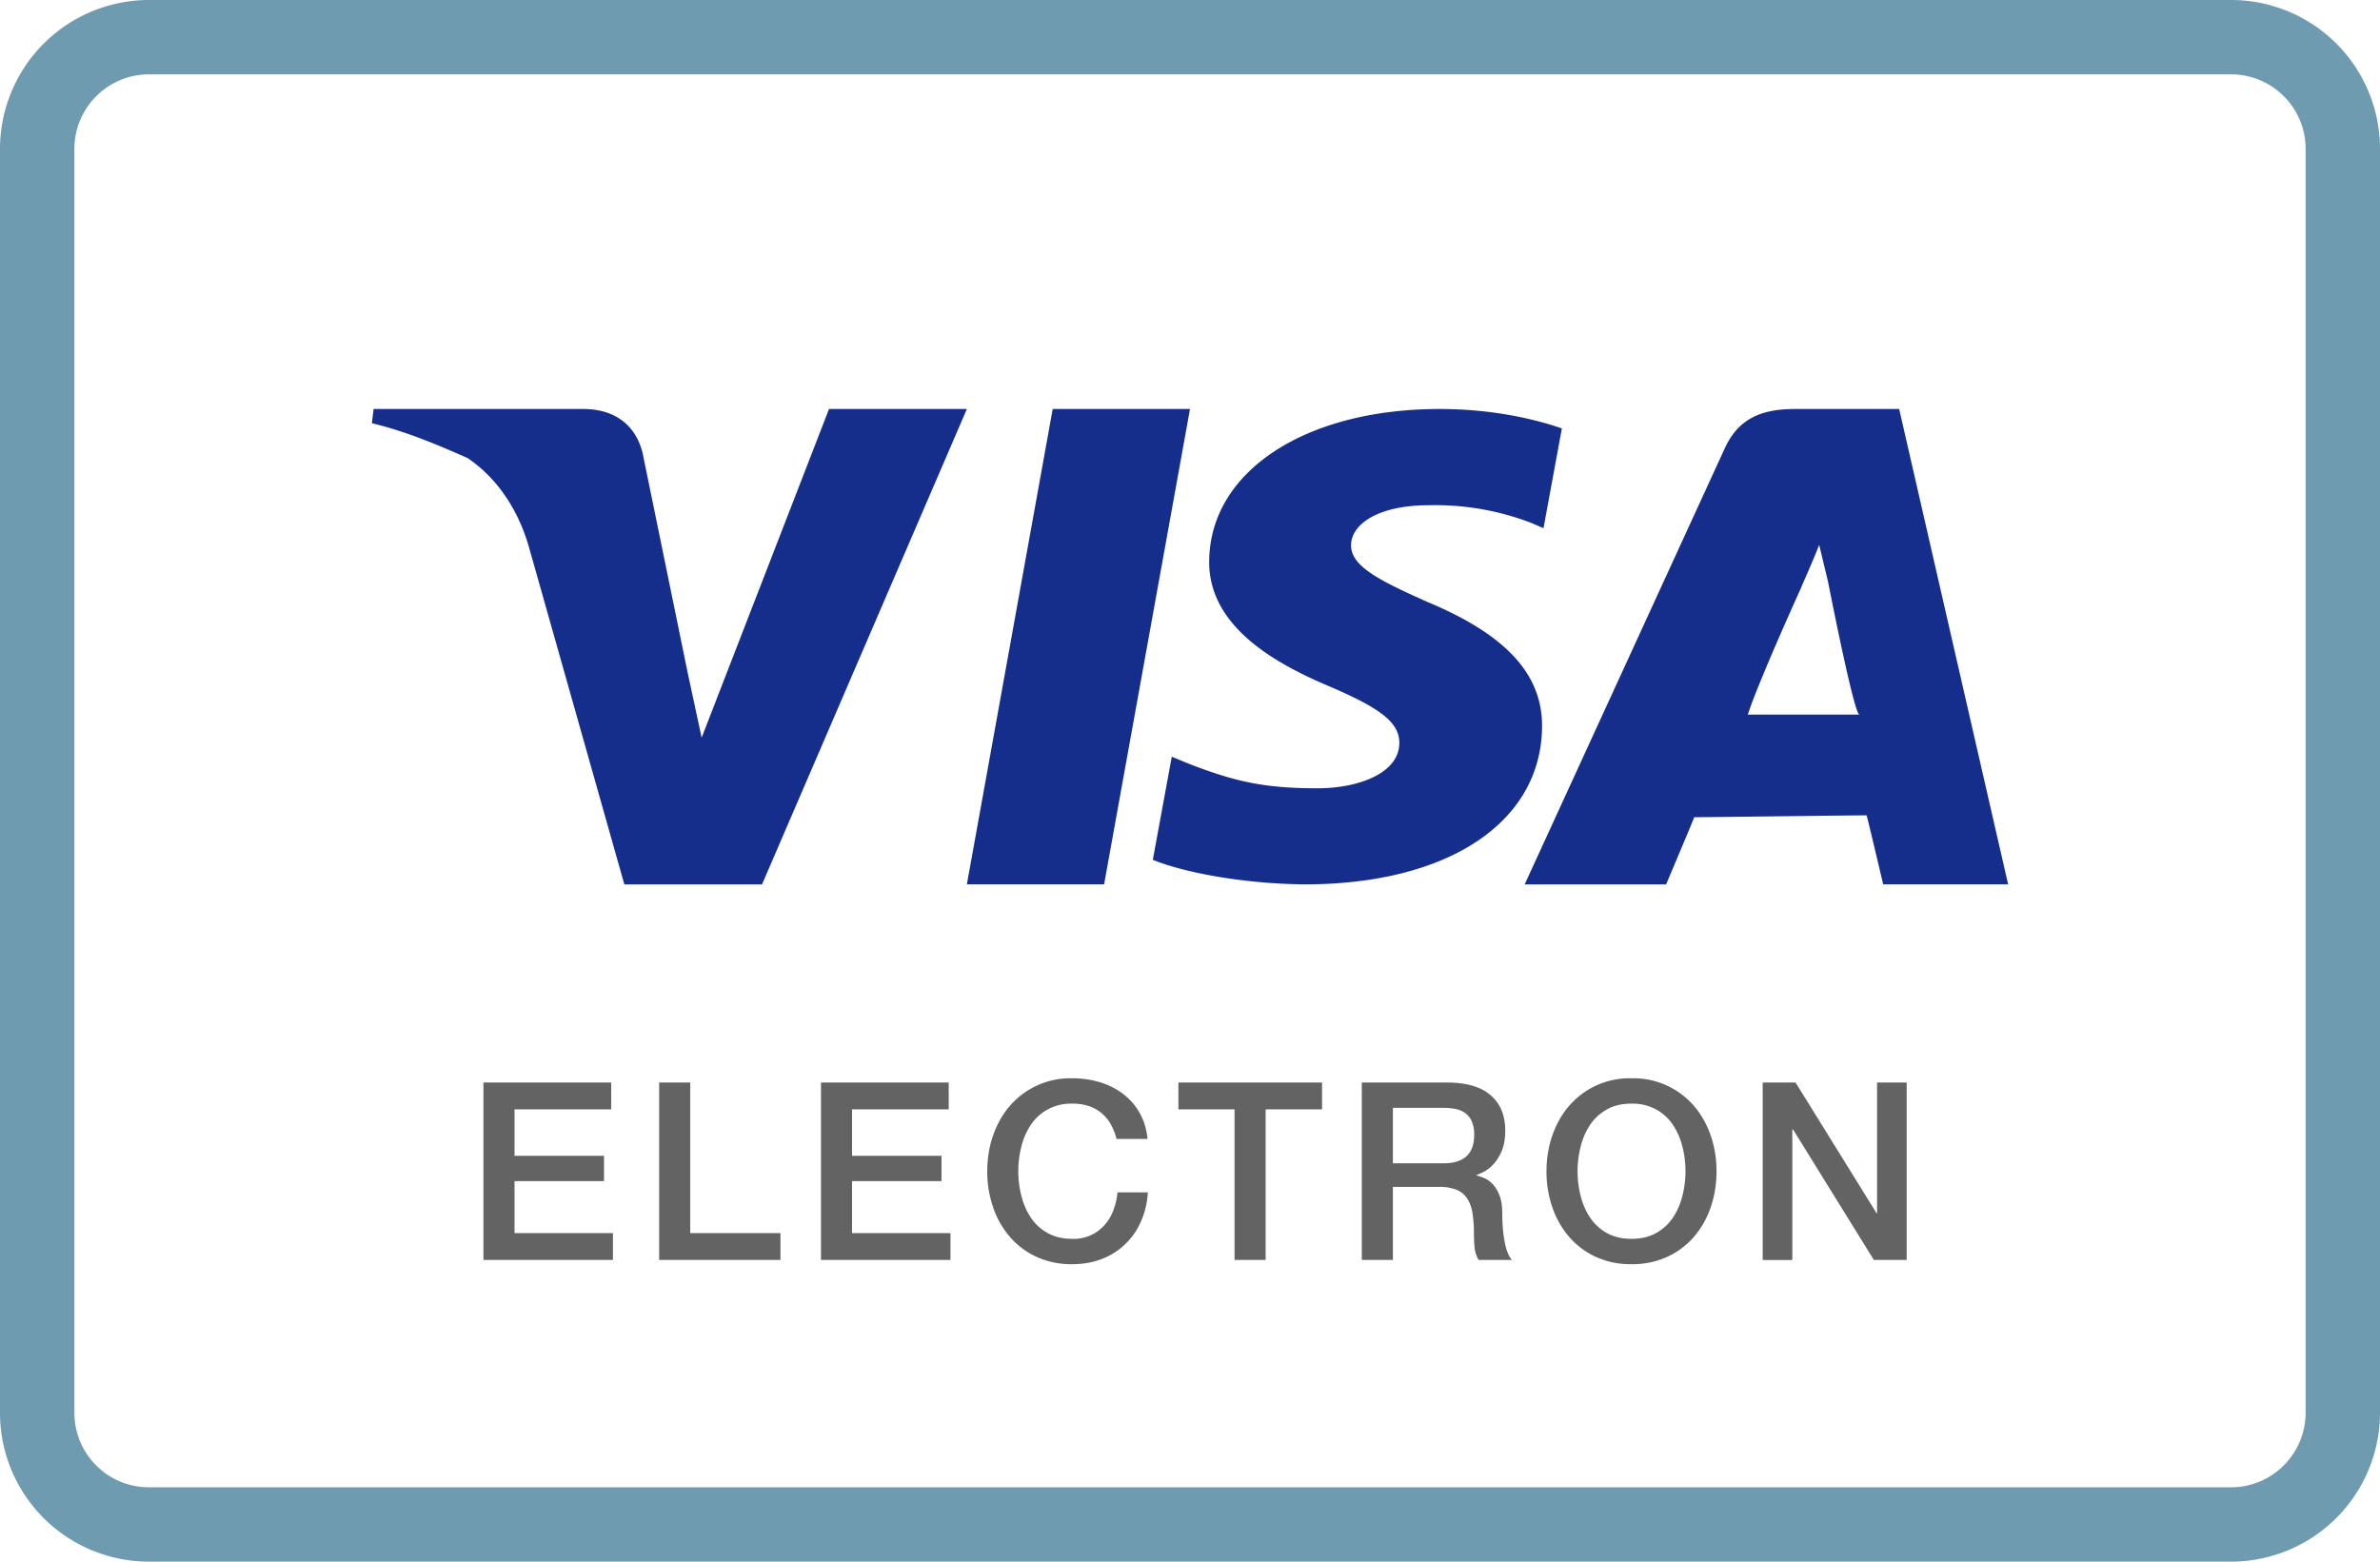 <svg xmlns="http://www.w3.org/2000/svg" width="64" height="42" viewBox="0 0 64 42"><g fill="none" fill-rule="evenodd"><path fill="#6F9BB1" fill-rule="nonzero" d="M2 4.008v33.984C2 39.103 2.896 40 4.003 40h55.994C61.1 40 62 39.1 62 37.992V4.008A2.004 2.004 0 0059.997 2H4.003C2.9 2 2 2.9 2 4.008zm-2 0A4.008 4.008 0 014.003 0h55.994A4.004 4.004 0 0164 4.008v33.984A4.008 4.008 0 0159.997 42H4.003A4.004 4.004 0 010 37.992V4.008z"/><path fill="#152E8B" d="M29.69 23.784L32 11h-3.692L26 23.784h3.69zm6.642-9.128c0-.517.662-1.068 2.096-1.068a7.21 7.21 0 012.745.474l.333.143.494-2.682c-.724-.252-1.865-.523-3.289-.523-3.62 0-6.173 1.683-6.195 4.086-.022 1.783 1.82 2.774 3.211 3.365 1.43.608 1.908.996 1.902 1.537-.01.828-1.14 1.213-2.195 1.213-1.466 0-2.244-.19-3.45-.654l-.474-.195-.51 2.773c.852.346 2.44.644 4.08.66 3.853 0 6.36-1.66 6.387-4.23.017-1.411-.963-2.483-3.081-3.365-1.279-.573-2.065-.956-2.054-1.534zM48.27 11c-.863 0-1.513.228-1.893 1.065L41 23.785h3.803s.617-1.458.758-1.806c.419 0 4.11-.05 4.635-.05.113.445.444 1.855.444 1.855H54L51.07 11h-2.8zm.166 4.801c-.02.03.3-.671.483-1.148l.24 1s.697 3.565.841 3.565h-3c.294-.907 1.436-3.417 1.436-3.417zM18.868 19.84l-.368-1.71-1.224-5.966C17.064 11.356 16.447 11 15.69 11h-5.643l-.047.382c.928.223 1.776.586 2.57.935.266.182 1.184.824 1.64 2.348l2.579 9.12h3.703L26 11h-3.707l-3.425 8.839z"/><path fill="#636363" d="M13 29.114h3.436v.722h-2.6v1.25h2.406v.681h-2.406v1.397h2.647v.722H13v-4.772zm4.725 0h.836v4.05h2.426v.722h-3.262v-4.772zm4.352 0h3.435v.722h-2.6v1.25h2.406v.681h-2.406v1.397h2.647v.722h-3.482v-4.772zm7.947 1.517a1.692 1.692 0 00-.147-.381 1.054 1.054 0 00-.585-.498 1.364 1.364 0 00-.458-.07 1.33 1.33 0 00-.658.154c-.185.102-.336.24-.452.41a1.855 1.855 0 00-.257.586 2.694 2.694 0 000 1.336c.056.219.142.414.257.585.116.172.267.309.452.411.185.103.404.154.658.154a1.101 1.101 0 00.862-.364c.103-.114.183-.246.241-.398.058-.151.096-.314.114-.488h.815a2.26 2.26 0 01-.184.782 1.875 1.875 0 01-1.053 1.01c-.24.093-.505.14-.795.14a2.25 2.25 0 01-.96-.197 2.11 2.11 0 01-.718-.538 2.407 2.407 0 01-.451-.796 2.947 2.947 0 01-.157-.969c0-.339.052-.66.157-.963.105-.303.255-.568.451-.795A2.148 2.148 0 0128.834 29c.267 0 .52.037.755.11.237.074.445.18.625.321.18.14.327.311.438.512.112.2.18.43.207.688h-.835zm1.664-1.517h3.863v.722h-1.517v4.05h-.836v-4.05h-1.51v-.722zm4.932 0h2.28c.526 0 .92.113 1.183.34.263.228.394.544.394.95 0 .227-.033.415-.1.565-.067.149-.145.27-.234.36a.914.914 0 01-.264.198c-.087.04-.15.067-.19.08.07.022.148.045.23.08a.68.68 0 01.23.17c.072.079.131.18.178.305.047.125.07.28.07.468 0 .28.021.536.064.765.042.23.108.393.197.491h-.896a.78.78 0 01-.11-.34 4.062 4.062 0 01-.017-.362 3.44 3.44 0 00-.04-.564.985.985 0 00-.147-.395.622.622 0 00-.29-.23 1.283 1.283 0 00-.472-.074h-1.23v1.965h-.836v-4.772zm.836 2.172h1.37c.268 0 .47-.063.609-.19.138-.127.207-.318.207-.572a.884.884 0 00-.067-.37.54.54 0 00-.184-.225.676.676 0 00-.267-.107 1.773 1.773 0 00-.311-.027h-1.357v1.491zm6.417-1.604c-.254 0-.474.051-.659.154-.185.102-.335.24-.451.41a1.855 1.855 0 00-.257.586 2.694 2.694 0 000 1.336c.055.219.141.414.257.585.116.172.266.309.451.411.185.103.405.154.659.154s.473-.051.658-.154c.185-.102.335-.24.451-.41.116-.172.202-.367.258-.586a2.694 2.694 0 000-1.336 1.855 1.855 0 00-.258-.585 1.291 1.291 0 00-.451-.411 1.338 1.338 0 00-.658-.154zm0-.682a2.148 2.148 0 011.678.742c.195.227.346.492.45.795.105.303.158.624.158.963 0 .343-.053.666-.157.97a2.407 2.407 0 01-.452.795 2.11 2.11 0 01-.718.538 2.25 2.25 0 01-.96.197 2.25 2.25 0 01-.959-.197 2.11 2.11 0 01-.718-.538 2.407 2.407 0 01-.451-.796 2.947 2.947 0 01-.158-.969c0-.339.053-.66.158-.963.104-.303.255-.568.45-.795a2.148 2.148 0 011.68-.742zm3.528.114h.883l2.179 3.516h.013v-3.516h.796v4.772h-.883l-2.172-3.509h-.02v3.51H47.4v-4.773z"/></g></svg>